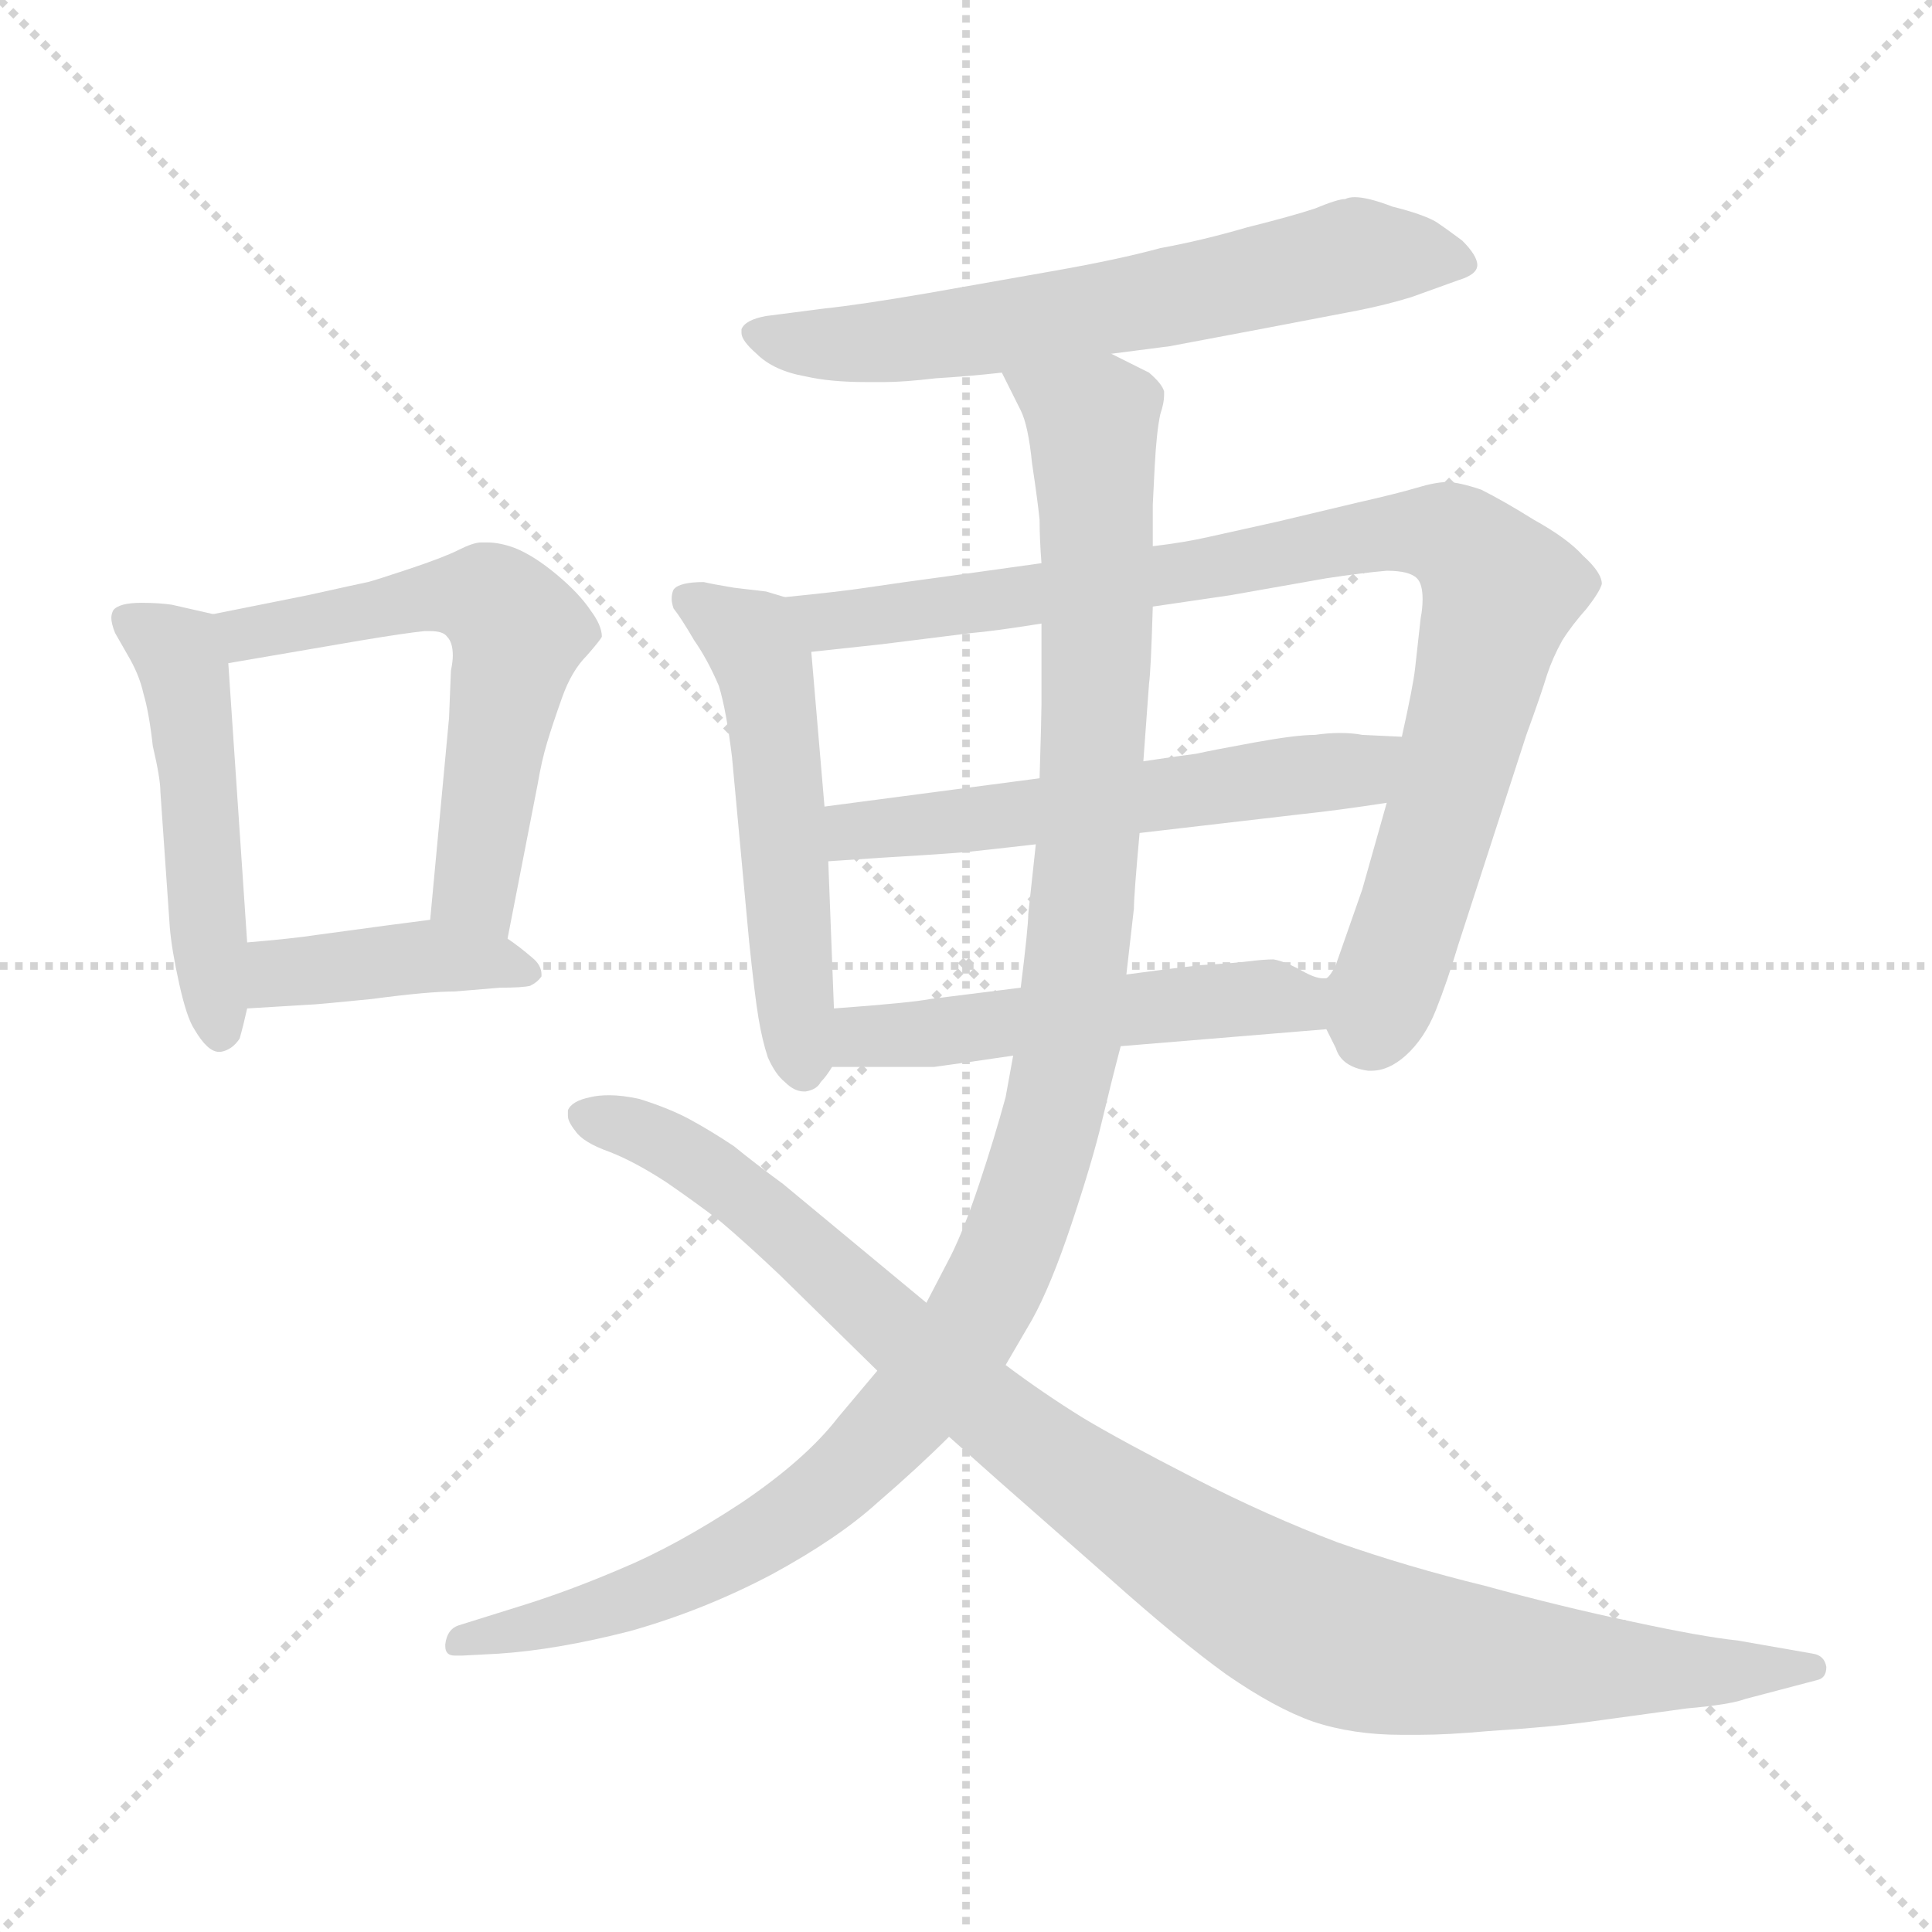 <svg xmlns="http://www.w3.org/2000/svg" version="1.1" viewBox="0 0 1024 1024">
  <g stroke="lightgray" stroke-dasharray="1,1" stroke-width="1" transform="scale(4, 4)">
    <line x1="0" y1="0" x2="256" y2="256" />
    <line x1="256" y1="0" x2="0" y2="256" />
    <line x1="128" y1="0" x2="128" y2="256" />
    <line x1="0" y1="128" x2="256" y2="128" />
  </g>
  <g transform="scale(1.0, -1.0) translate(0.0, -799.50)">
    <style type="text/css">
      
        @keyframes keyframes0 {
          from {
            stroke: blue;
            stroke-dashoffset: 491;
            stroke-width: 128;
          }
          62% {
            animation-timing-function: step-end;
            stroke: blue;
            stroke-dashoffset: 0;
            stroke-width: 128;
          }
          to {
            stroke: black;
            stroke-width: 1024;
          }
        }
        #make-me-a-hanzi-animation-0 {
          animation: keyframes0 0.65s both;
          animation-delay: 0s;
          animation-timing-function: linear;
        }
      
        @keyframes keyframes1 {
          from {
            stroke: blue;
            stroke-dashoffset: 580;
            stroke-width: 128;
          }
          65% {
            animation-timing-function: step-end;
            stroke: blue;
            stroke-dashoffset: 0;
            stroke-width: 128;
          }
          to {
            stroke: black;
            stroke-width: 1024;
          }
        }
        #make-me-a-hanzi-animation-1 {
          animation: keyframes1 0.722s both;
          animation-delay: 0.65s;
          animation-timing-function: linear;
        }
      
        @keyframes keyframes2 {
          from {
            stroke: blue;
            stroke-dashoffset: 408;
            stroke-width: 128;
          }
          57% {
            animation-timing-function: step-end;
            stroke: blue;
            stroke-dashoffset: 0;
            stroke-width: 128;
          }
          to {
            stroke: black;
            stroke-width: 1024;
          }
        }
        #make-me-a-hanzi-animation-2 {
          animation: keyframes2 0.582s both;
          animation-delay: 1.372s;
          animation-timing-function: linear;
        }
      
        @keyframes keyframes3 {
          from {
            stroke: blue;
            stroke-dashoffset: 633;
            stroke-width: 128;
          }
          67% {
            animation-timing-function: step-end;
            stroke: blue;
            stroke-dashoffset: 0;
            stroke-width: 128;
          }
          to {
            stroke: black;
            stroke-width: 1024;
          }
        }
        #make-me-a-hanzi-animation-3 {
          animation: keyframes3 0.765s both;
          animation-delay: 1.954s;
          animation-timing-function: linear;
        }
      
        @keyframes keyframes4 {
          from {
            stroke: blue;
            stroke-dashoffset: 530;
            stroke-width: 128;
          }
          63% {
            animation-timing-function: step-end;
            stroke: blue;
            stroke-dashoffset: 0;
            stroke-width: 128;
          }
          to {
            stroke: black;
            stroke-width: 1024;
          }
        }
        #make-me-a-hanzi-animation-4 {
          animation: keyframes4 0.681s both;
          animation-delay: 2.719s;
          animation-timing-function: linear;
        }
      
        @keyframes keyframes5 {
          from {
            stroke: blue;
            stroke-dashoffset: 895;
            stroke-width: 128;
          }
          74% {
            animation-timing-function: step-end;
            stroke: blue;
            stroke-dashoffset: 0;
            stroke-width: 128;
          }
          to {
            stroke: black;
            stroke-width: 1024;
          }
        }
        #make-me-a-hanzi-animation-5 {
          animation: keyframes5 0.978s both;
          animation-delay: 3.4s;
          animation-timing-function: linear;
        }
      
        @keyframes keyframes6 {
          from {
            stroke: blue;
            stroke-dashoffset: 558;
            stroke-width: 128;
          }
          64% {
            animation-timing-function: step-end;
            stroke: blue;
            stroke-dashoffset: 0;
            stroke-width: 128;
          }
          to {
            stroke: black;
            stroke-width: 1024;
          }
        }
        #make-me-a-hanzi-animation-6 {
          animation: keyframes6 0.704s both;
          animation-delay: 4.378s;
          animation-timing-function: linear;
        }
      
        @keyframes keyframes7 {
          from {
            stroke: blue;
            stroke-dashoffset: 514;
            stroke-width: 128;
          }
          63% {
            animation-timing-function: step-end;
            stroke: blue;
            stroke-dashoffset: 0;
            stroke-width: 128;
          }
          to {
            stroke: black;
            stroke-width: 1024;
          }
        }
        #make-me-a-hanzi-animation-7 {
          animation: keyframes7 0.668s both;
          animation-delay: 5.083s;
          animation-timing-function: linear;
        }
      
        @keyframes keyframes8 {
          from {
            stroke: blue;
            stroke-dashoffset: 1122;
            stroke-width: 128;
          }
          79% {
            animation-timing-function: step-end;
            stroke: blue;
            stroke-dashoffset: 0;
            stroke-width: 128;
          }
          to {
            stroke: black;
            stroke-width: 1024;
          }
        }
        #make-me-a-hanzi-animation-8 {
          animation: keyframes8 1.163s both;
          animation-delay: 5.751s;
          animation-timing-function: linear;
        }
      
        @keyframes keyframes9 {
          from {
            stroke: blue;
            stroke-dashoffset: 999;
            stroke-width: 128;
          }
          76% {
            animation-timing-function: step-end;
            stroke: blue;
            stroke-dashoffset: 0;
            stroke-width: 128;
          }
          to {
            stroke: black;
            stroke-width: 1024;
          }
        }
        #make-me-a-hanzi-animation-9 {
          animation: keyframes9 1.063s both;
          animation-delay: 6.914s;
          animation-timing-function: linear;
        }
      
    </style>
    
      <path d="M 113 474 L 91 479 Q 84 480 75 480 Q 63 480 60 476 Q 59 474 59 472 Q 59 469 61 464 L 69 450 Q 74 441 76 432 Q 79 422 81 404 Q 85 387 85 380 L 90 308 Q 91 296 95 278 Q 99 260 103 254 Q 110 242 116 242 L 117 242 Q 123 243 127 249 Q 129 256 131 265 L 131 300 L 121 448 C 119 473 119 473 113 474 Z" fill="lightgray" />
    
      <path d="M 269 302 L 285 384 Q 287 396 290 406 Q 293 416 298 430 Q 303 444 311 452 Q 318 460 319 462 Q 319 468 313 476 Q 307 485 295 495 Q 283 505 273 509 Q 265 512 258 512 L 255 512 Q 251 512 243 508 Q 235 504 217 498 Q 199 492 195 491 Q 190 490 163 484 L 113 474 C 84 468 91 443 121 448 L 191 460 Q 215 464 225 465 L 228 465 Q 235 465 237 462 Q 240 459 240 452 Q 240 449 239 444 L 238 419 L 228 312 C 225 282 263 273 269 302 Z" fill="lightgray" />
    
      <path d="M 131 265 L 164 267 Q 167 267 197 270 Q 227 274 241 274 L 265 276 Q 277 276 281 277 Q 285 279 287 282 L 287 283 Q 287 288 282 292 Q 275 298 269 302 C 251 315 251 315 228 312 L 205 309 L 168 304 Q 155 302 131 300 C 101 297 101 263 131 265 Z" fill="lightgray" />
    
      <path d="M 589 612 L 620 616 L 673 626 L 720 635 Q 735 638 748 642 L 773 651 Q 783 654 783 659 Q 783 664 775 672 Q 767 678 761 682 Q 754 686 738 690 Q 725 695 718 695 Q 715 695 713 694 Q 709 694 697 689 Q 685 685 661 679 Q 637 672 615 668 Q 593 662 559 656 L 491 644 Q 456 638 437 636 L 406 632 Q 395 630 393 625 L 393 623 Q 393 619 401 612 Q 410 603 427 600 Q 440 597 459 597 L 469 597 Q 479 597 496 599 Q 513 600 531 602 L 589 612 Z" fill="lightgray" />
    
      <path d="M 416 483 L 406 486 L 389 488 Q 377 490 373 491 Q 360 491 357 487 Q 356 485 356 482 Q 356 480 357 477 Q 361 472 368 460 Q 375 450 381 436 Q 385 423 388 398 L 397 301 Q 400 272 402 260 Q 404 248 407 239 Q 411 230 416 226 Q 421 221 426 221 L 427 221 Q 433 222 435 226 Q 438 229 441 234 C 443 237 443 237 442 265 L 439 343 L 437 372 L 430 454 C 428 479 428 479 416 483 Z" fill="lightgray" />
    
      <path d="M 703 254 L 708 244 Q 711 234 725 232 L 727 232 Q 736 232 745 240 Q 755 249 761 264 Q 767 279 773 299 L 809 410 Q 817 432 820 442 Q 823 451 828 460 Q 833 468 841 477 Q 848 486 849 490 Q 849 496 839 505 Q 831 514 813 524 Q 797 534 785 540 Q 773 544 767 544 Q 761 544 751 541 Q 741 538 719 533 L 677 523 L 641 515 Q 628 512 611 510 L 552 501 L 509 495 Q 472 490 459 488 Q 446 486 416 483 C 386 480 400 451 430 454 L 467 458 L 515 464 Q 527 465 552 469 L 611 478 L 652 484 L 703 493 Q 723 496 735 497 Q 747 497 751 493 Q 754 490 754 482 Q 754 477 753 472 L 750 445 Q 749 436 743 409 L 735 374 L 722 328 L 715 308 L 708 288 Q 705 282 703 281 C 696 266 696 266 703 254 Z" fill="lightgray" />
    
      <path d="M 551 387 L 437 372 C 407 368 409 341 439 343 L 469 345 Q 503 347 513 348 Q 523 349 549 352 L 604 358 L 647 363 L 690 368 Q 709 370 735 374 C 765 378 773 408 743 409 L 722 410 Q 717 411 710 411 Q 704 411 697 410 Q 687 410 665 406 Q 643 402 634 400 Q 626 399 606 396 L 551 387 Z" fill="lightgray" />
    
      <path d="M 594 245 L 703 254 C 733 256 732 275 703 281 L 701 281 Q 697 281 690 285 Q 681 290 675 291 Q 670 291 662 290 Q 654 289 637 288 Q 619 286 597 283 L 541 276 L 493 270 Q 483 268 442 265 C 412 263 411 234 441 234 L 495 234 Q 510 236 537 240 L 594 245 Z" fill="lightgray" />
    
      <path d="M 465 73 L 444 48 Q 427 26 393 3 Q 358 -20 329 -32 Q 301 -44 275 -52 L 243 -62 Q 237 -64 236 -72 L 236 -73 Q 236 -78 241 -78 L 245 -78 L 264 -77 Q 295 -75 334 -65 Q 373 -54 409 -35 Q 444 -16 465 3 Q 487 22 503 38 L 533 76 L 547 100 Q 557 118 568 151 Q 579 184 584 205 Q 589 226 594 245 L 597 283 L 601 318 Q 601 325 604 358 L 606 396 L 609 437 Q 610 444 611 478 L 611 510 L 611 532 L 612 552 Q 613 571 615 580 Q 617 586 617 590 L 617 592 Q 616 596 609 602 L 589 612 C 563 627 518 629 531 602 L 541 582 Q 545 574 547 554 Q 550 534 551 524 Q 551 514 552 501 L 552 469 L 552 426 Q 552 420 551 387 L 549 352 L 545 315 Q 545 308 541 276 L 537 240 L 533 218 Q 527 196 519 172 Q 511 148 504 134 L 491 109 L 465 73 Z" fill="lightgray" />
    
      <path d="M 503 38 L 530 14 L 588 -37 Q 625 -70 650 -88 Q 676 -106 696 -113 Q 717 -120 743 -120 L 752 -120 Q 767 -120 789 -118 Q 821 -116 843 -113 L 894 -106 Q 917 -104 925 -101 L 963 -91 Q 968 -90 968 -84 Q 967 -78 961 -77 L 921 -70 Q 902 -68 865 -60 Q 827 -52 787 -41 Q 746 -31 709 -18 Q 672 -4 633 16 Q 594 36 574 48 Q 553 61 533 76 L 491 109 L 415 172 Q 400 183 389 192 Q 377 200 366 206 Q 355 212 339 217 Q 330 219 323 219 Q 317 219 313 218 Q 303 216 301 211 L 301 208 Q 301 205 305 200 Q 309 194 323 189 Q 336 184 353 173 Q 369 162 382 152 Q 395 141 413 124 L 465 73 L 503 38 Z" fill="lightgray" />
    
    
      <clipPath id="make-me-a-hanzi-clip-0">
        <path d="M 113 474 L 91 479 Q 84 480 75 480 Q 63 480 60 476 Q 59 474 59 472 Q 59 469 61 464 L 69 450 Q 74 441 76 432 Q 79 422 81 404 Q 85 387 85 380 L 90 308 Q 91 296 95 278 Q 99 260 103 254 Q 110 242 116 242 L 117 242 Q 123 243 127 249 Q 129 256 131 265 L 131 300 L 121 448 C 119 473 119 473 113 474 Z" />
      </clipPath>
      <path clip-path="url(#make-me-a-hanzi-clip-0)" d="M 69 472 L 94 454 L 99 439 L 117 251" fill="none" id="make-me-a-hanzi-animation-0" stroke-dasharray="363 726" stroke-linecap="round" />
    
      <clipPath id="make-me-a-hanzi-clip-1">
        <path d="M 269 302 L 285 384 Q 287 396 290 406 Q 293 416 298 430 Q 303 444 311 452 Q 318 460 319 462 Q 319 468 313 476 Q 307 485 295 495 Q 283 505 273 509 Q 265 512 258 512 L 255 512 Q 251 512 243 508 Q 235 504 217 498 Q 199 492 195 491 Q 190 490 163 484 L 113 474 C 84 468 91 443 121 448 L 191 460 Q 215 464 225 465 L 228 465 Q 235 465 237 462 Q 240 459 240 452 Q 240 449 239 444 L 238 419 L 228 312 C 225 282 263 273 269 302 Z" />
      </clipPath>
      <path clip-path="url(#make-me-a-hanzi-clip-1)" d="M 120 469 L 140 464 L 231 484 L 264 479 L 274 465 L 252 333 L 264 310" fill="none" id="make-me-a-hanzi-animation-1" stroke-dasharray="452 904" stroke-linecap="round" />
    
      <clipPath id="make-me-a-hanzi-clip-2">
        <path d="M 131 265 L 164 267 Q 167 267 197 270 Q 227 274 241 274 L 265 276 Q 277 276 281 277 Q 285 279 287 282 L 287 283 Q 287 288 282 292 Q 275 298 269 302 C 251 315 251 315 228 312 L 205 309 L 168 304 Q 155 302 131 300 C 101 297 101 263 131 265 Z" />
      </clipPath>
      <path clip-path="url(#make-me-a-hanzi-clip-2)" d="M 136 271 L 154 285 L 225 293 L 282 283" fill="none" id="make-me-a-hanzi-animation-2" stroke-dasharray="280 560" stroke-linecap="round" />
    
      <clipPath id="make-me-a-hanzi-clip-3">
        <path d="M 589 612 L 620 616 L 673 626 L 720 635 Q 735 638 748 642 L 773 651 Q 783 654 783 659 Q 783 664 775 672 Q 767 678 761 682 Q 754 686 738 690 Q 725 695 718 695 Q 715 695 713 694 Q 709 694 697 689 Q 685 685 661 679 Q 637 672 615 668 Q 593 662 559 656 L 491 644 Q 456 638 437 636 L 406 632 Q 395 630 393 625 L 393 623 Q 393 619 401 612 Q 410 603 427 600 Q 440 597 459 597 L 469 597 Q 479 597 496 599 Q 513 600 531 602 L 589 612 Z" />
      </clipPath>
      <path clip-path="url(#make-me-a-hanzi-clip-3)" d="M 402 624 L 424 617 L 464 618 L 622 642 L 719 665 L 773 662" fill="none" id="make-me-a-hanzi-animation-3" stroke-dasharray="505 1010" stroke-linecap="round" />
    
      <clipPath id="make-me-a-hanzi-clip-4">
        <path d="M 416 483 L 406 486 L 389 488 Q 377 490 373 491 Q 360 491 357 487 Q 356 485 356 482 Q 356 480 357 477 Q 361 472 368 460 Q 375 450 381 436 Q 385 423 388 398 L 397 301 Q 400 272 402 260 Q 404 248 407 239 Q 411 230 416 226 Q 421 221 426 221 L 427 221 Q 433 222 435 226 Q 438 229 441 234 C 443 237 443 237 442 265 L 439 343 L 437 372 L 430 454 C 428 479 428 479 416 483 Z" />
      </clipPath>
      <path clip-path="url(#make-me-a-hanzi-clip-4)" d="M 363 483 L 398 461 L 405 445 L 427 231" fill="none" id="make-me-a-hanzi-animation-4" stroke-dasharray="402 804" stroke-linecap="round" />
    
      <clipPath id="make-me-a-hanzi-clip-5">
        <path d="M 703 254 L 708 244 Q 711 234 725 232 L 727 232 Q 736 232 745 240 Q 755 249 761 264 Q 767 279 773 299 L 809 410 Q 817 432 820 442 Q 823 451 828 460 Q 833 468 841 477 Q 848 486 849 490 Q 849 496 839 505 Q 831 514 813 524 Q 797 534 785 540 Q 773 544 767 544 Q 761 544 751 541 Q 741 538 719 533 L 677 523 L 641 515 Q 628 512 611 510 L 552 501 L 509 495 Q 472 490 459 488 Q 446 486 416 483 C 386 480 400 451 430 454 L 467 458 L 515 464 Q 527 465 552 469 L 611 478 L 652 484 L 703 493 Q 723 496 735 497 Q 747 497 751 493 Q 754 490 754 482 Q 754 477 753 472 L 750 445 Q 749 436 743 409 L 735 374 L 722 328 L 715 308 L 708 288 Q 705 282 703 281 C 696 266 696 266 703 254 Z" />
      </clipPath>
      <path clip-path="url(#make-me-a-hanzi-clip-5)" d="M 425 482 L 439 470 L 643 498 L 730 516 L 772 514 L 796 486 L 725 250" fill="none" id="make-me-a-hanzi-animation-5" stroke-dasharray="767 1534" stroke-linecap="round" />
    
      <clipPath id="make-me-a-hanzi-clip-6">
        <path d="M 551 387 L 437 372 C 407 368 409 341 439 343 L 469 345 Q 503 347 513 348 Q 523 349 549 352 L 604 358 L 647 363 L 690 368 Q 709 370 735 374 C 765 378 773 408 743 409 L 722 410 Q 717 411 710 411 Q 704 411 697 410 Q 687 410 665 406 Q 643 402 634 400 Q 626 399 606 396 L 551 387 Z" />
      </clipPath>
      <path clip-path="url(#make-me-a-hanzi-clip-6)" d="M 446 351 L 453 359 L 719 391 L 738 404" fill="none" id="make-me-a-hanzi-animation-6" stroke-dasharray="430 860" stroke-linecap="round" />
    
      <clipPath id="make-me-a-hanzi-clip-7">
        <path d="M 594 245 L 703 254 C 733 256 732 275 703 281 L 701 281 Q 697 281 690 285 Q 681 290 675 291 Q 670 291 662 290 Q 654 289 637 288 Q 619 286 597 283 L 541 276 L 493 270 Q 483 268 442 265 C 412 263 411 234 441 234 L 495 234 Q 510 236 537 240 L 594 245 Z" />
      </clipPath>
      <path clip-path="url(#make-me-a-hanzi-clip-7)" d="M 448 242 L 458 250 L 702 274" fill="none" id="make-me-a-hanzi-animation-7" stroke-dasharray="386 772" stroke-linecap="round" />
    
      <clipPath id="make-me-a-hanzi-clip-8">
        <path d="M 465 73 L 444 48 Q 427 26 393 3 Q 358 -20 329 -32 Q 301 -44 275 -52 L 243 -62 Q 237 -64 236 -72 L 236 -73 Q 236 -78 241 -78 L 245 -78 L 264 -77 Q 295 -75 334 -65 Q 373 -54 409 -35 Q 444 -16 465 3 Q 487 22 503 38 L 533 76 L 547 100 Q 557 118 568 151 Q 579 184 584 205 Q 589 226 594 245 L 597 283 L 601 318 Q 601 325 604 358 L 606 396 L 609 437 Q 610 444 611 478 L 611 510 L 611 532 L 612 552 Q 613 571 615 580 Q 617 586 617 590 L 617 592 Q 616 596 609 602 L 589 612 C 563 627 518 629 531 602 L 541 582 Q 545 574 547 554 Q 550 534 551 524 Q 551 514 552 501 L 552 469 L 552 426 Q 552 420 551 387 L 549 352 L 545 315 Q 545 308 541 276 L 537 240 L 533 218 Q 527 196 519 172 Q 511 148 504 134 L 491 109 L 465 73 Z" />
      </clipPath>
      <path clip-path="url(#make-me-a-hanzi-clip-8)" d="M 539 600 L 579 575 L 582 469 L 567 254 L 535 138 L 514 95 L 487 59 L 418 -6 L 323 -53 L 242 -72" fill="none" id="make-me-a-hanzi-animation-8" stroke-dasharray="994 1988" stroke-linecap="round" />
    
      <clipPath id="make-me-a-hanzi-clip-9">
        <path d="M 503 38 L 530 14 L 588 -37 Q 625 -70 650 -88 Q 676 -106 696 -113 Q 717 -120 743 -120 L 752 -120 Q 767 -120 789 -118 Q 821 -116 843 -113 L 894 -106 Q 917 -104 925 -101 L 963 -91 Q 968 -90 968 -84 Q 967 -78 961 -77 L 921 -70 Q 902 -68 865 -60 Q 827 -52 787 -41 Q 746 -31 709 -18 Q 672 -4 633 16 Q 594 36 574 48 Q 553 61 533 76 L 491 109 L 415 172 Q 400 183 389 192 Q 377 200 366 206 Q 355 212 339 217 Q 330 219 323 219 Q 317 219 313 218 Q 303 216 301 211 L 301 208 Q 301 205 305 200 Q 309 194 323 189 Q 336 184 353 173 Q 369 162 382 152 Q 395 141 413 124 L 465 73 L 503 38 Z" />
      </clipPath>
      <path clip-path="url(#make-me-a-hanzi-clip-9)" d="M 310 210 L 374 181 L 554 28 L 691 -61 L 727 -73 L 779 -80 L 902 -87 L 961 -84" fill="none" id="make-me-a-hanzi-animation-9" stroke-dasharray="871 1742" stroke-linecap="round" />
    
  </g>
</svg>